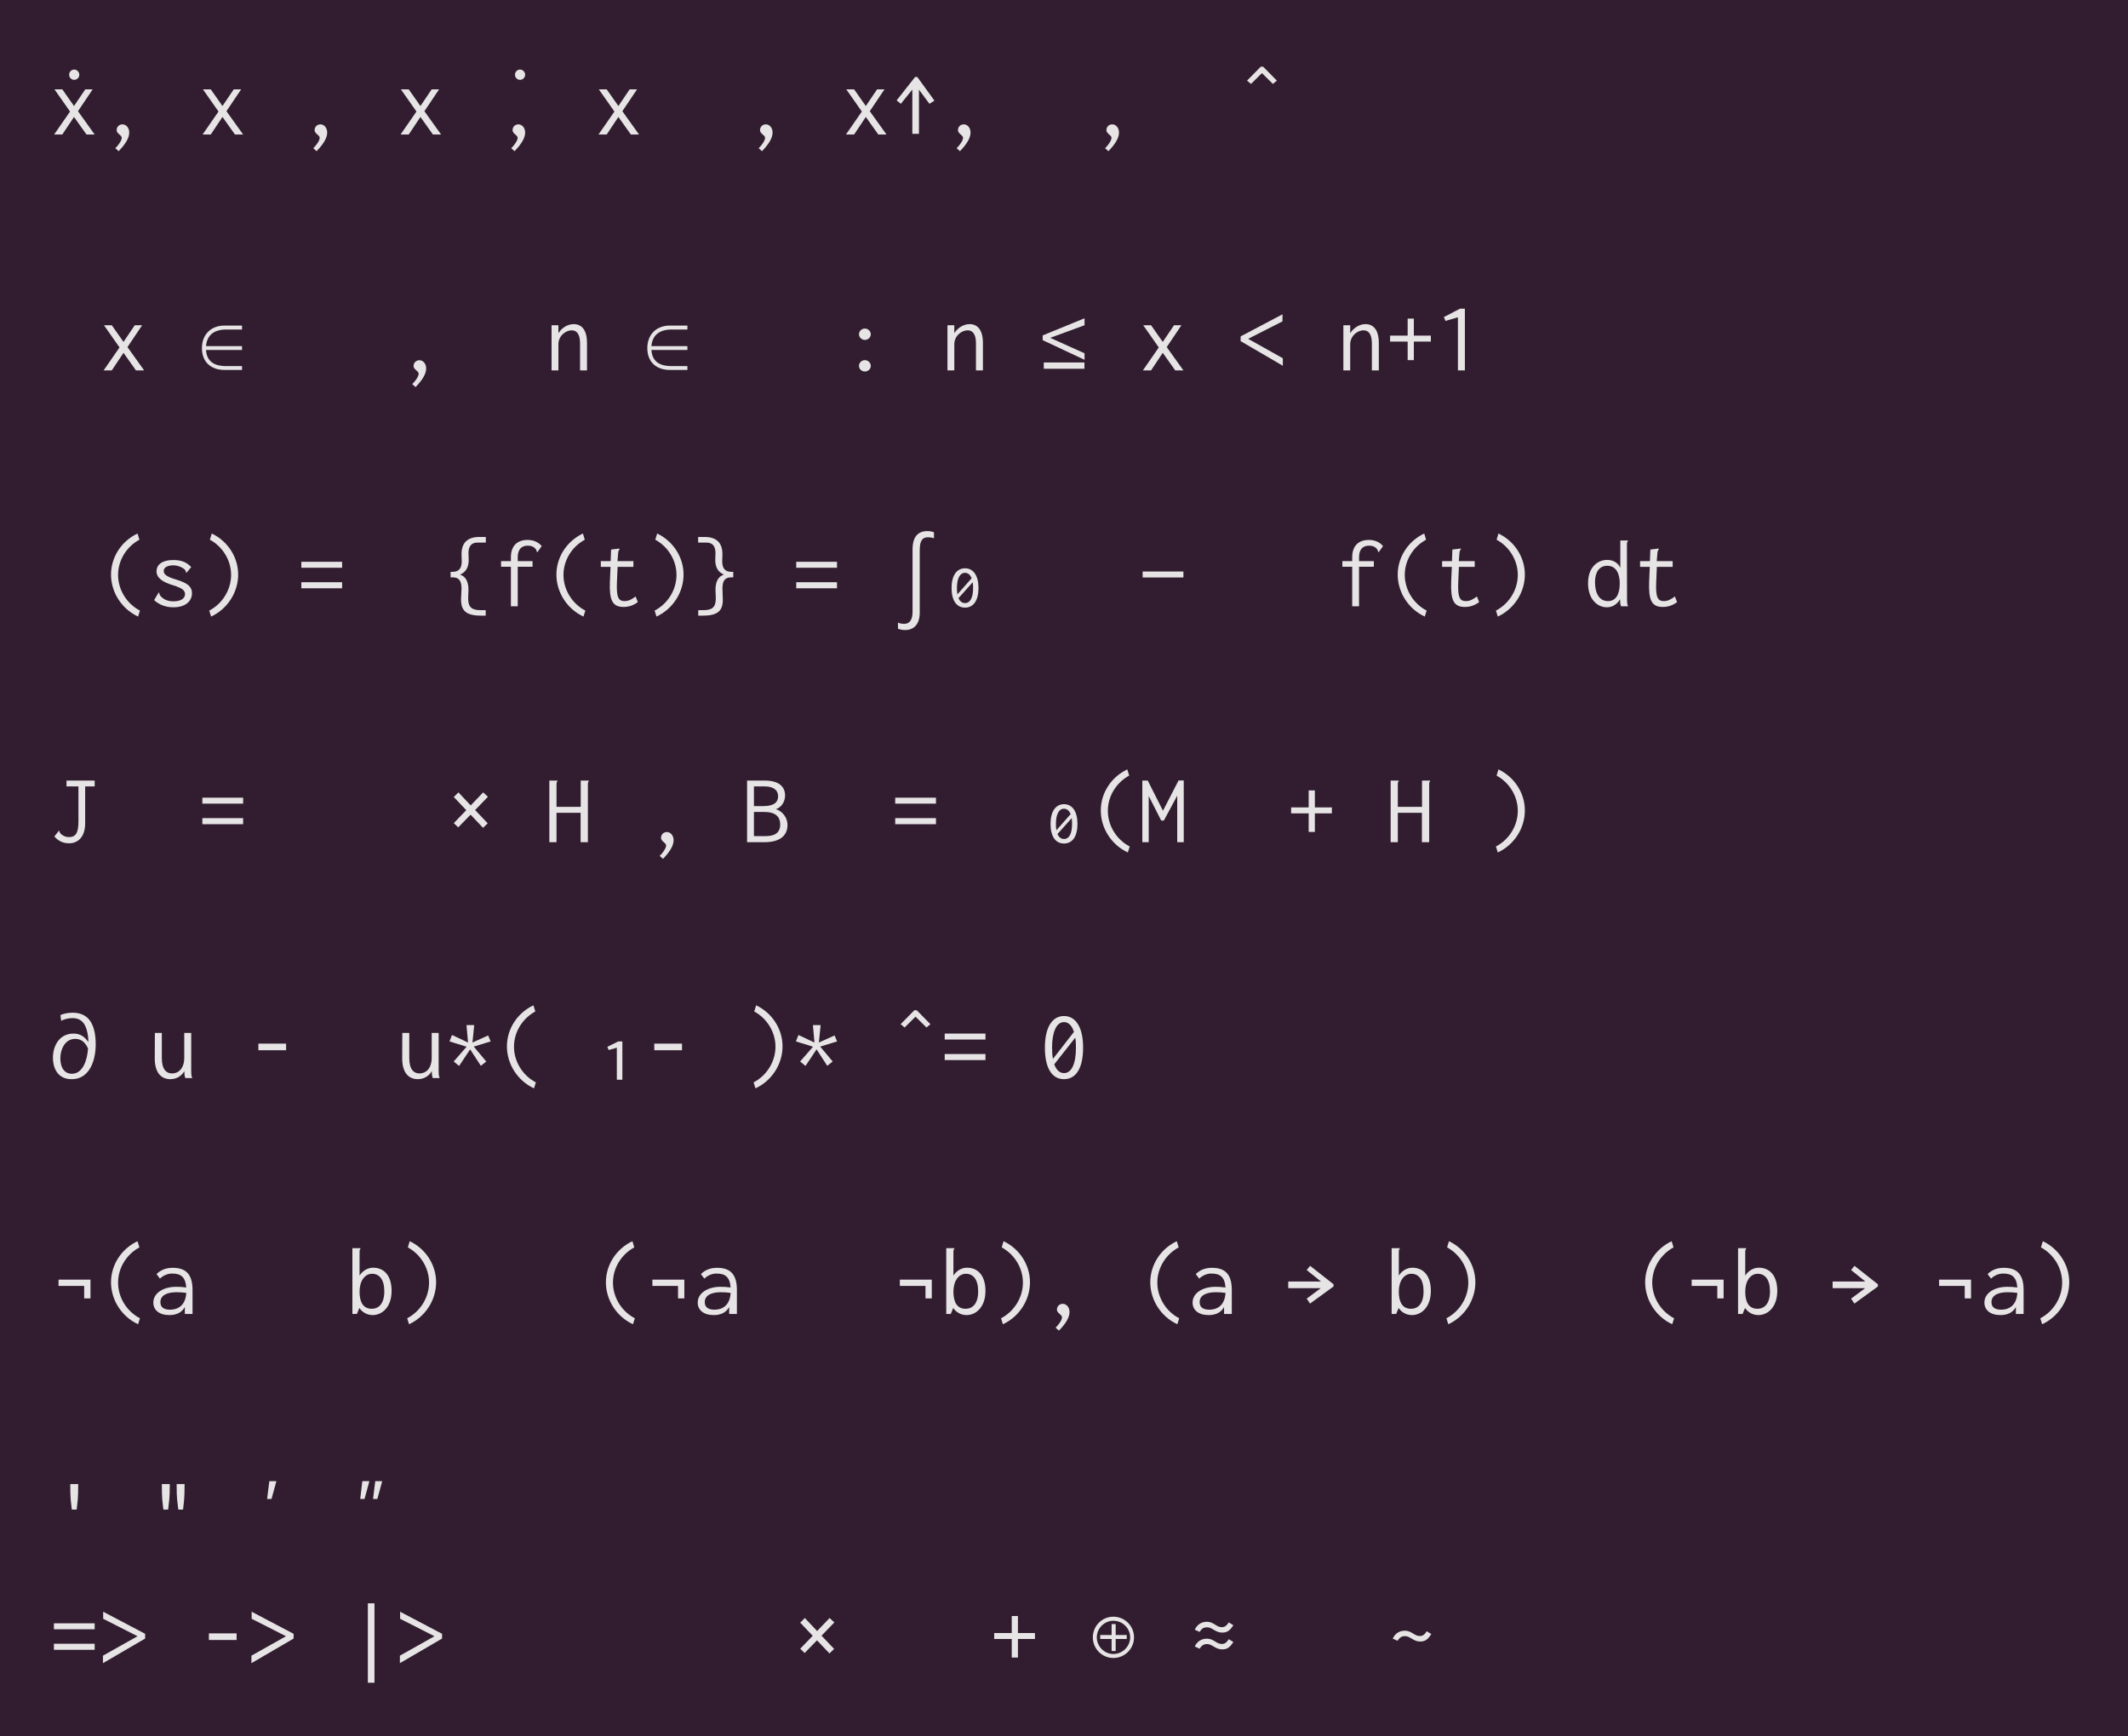 <?xml version="1.0" encoding="UTF-8"?>
<svg xmlns="http://www.w3.org/2000/svg" xmlns:xlink="http://www.w3.org/1999/xlink" width="301pt" height="245.625pt" viewBox="0 0 301 245.625" version="1.1">
<defs>
<g>
<symbol overflow="visible" id="glyph0-0">
<path style="stroke:none;" d=""/>
</symbol>
<symbol overflow="visible" id="glyph0-1">
<path style="stroke:none;" d="M 0.656 0 L 1.812 0 L 3.469 -2.484 L 5.234 0 L 6.391 0 L 4.031 -3.297 L 6.109 -6.391 L 5.062 -6.391 L 3.469 -4.031 L 1.812 -6.391 L 0.703 -6.391 L 2.906 -3.25 Z M 0.656 0 "/>
</symbol>
<symbol overflow="visible" id="glyph0-2">
<path style="stroke:none;" d="M 3.562 -7.734 C 3.953 -7.734 4.281 -8.062 4.281 -8.453 C 4.281 -8.844 3.953 -9.188 3.562 -9.188 C 3.156 -9.188 2.844 -8.859 2.844 -8.453 C 2.844 -8.062 3.156 -7.734 3.562 -7.734 Z M 3.562 -7.734 "/>
</symbol>
<symbol overflow="visible" id="glyph0-3">
<path style="stroke:none;" d="M 2.781 2.359 C 3.781 1.328 4.281 0.469 4.281 -0.281 C 4.281 -0.969 3.828 -1.438 3.328 -1.438 C 2.844 -1.438 2.5 -1.078 2.5 -0.609 C 2.5 -0.109 3.219 0.078 3.219 0.469 C 3.219 0.812 2.828 1.438 2.312 1.938 Z M 2.781 2.359 "/>
</symbol>
<symbol overflow="visible" id="glyph0-4">
<path style="stroke:none;" d=""/>
</symbol>
<symbol overflow="visible" id="glyph0-5">
<path style="stroke:none;" d=""/>
</symbol>
<symbol overflow="visible" id="glyph0-6">
<path style="stroke:none;" d="M 3.047 -0.094 L 3.984 -0.094 L 3.984 -6.344 L 5.469 -4.344 L 6.172 -4.797 L 3.75 -8.141 L 3.438 -8.141 L 0.828 -4.828 L 1.422 -4.344 L 3.047 -6.359 Z M 3.047 -0.094 "/>
</symbol>
<symbol overflow="visible" id="glyph0-7">
<path style="stroke:none;" d="M 1.953 -7.156 L 3.5 -8.688 L 5.047 -7.156 L 5.609 -7.625 L 3.672 -9.594 L 3.328 -9.594 L 1.391 -7.625 Z M 1.953 -7.156 "/>
</symbol>
<symbol overflow="visible" id="glyph0-8">
<path style="stroke:none;" d="M 3.781 -0.062 L 6.234 -0.062 L 6.234 -0.609 L 3.969 -0.609 C 2.172 -0.609 1.234 -1.375 1.141 -2.891 L 6.234 -2.891 L 6.234 -3.438 L 1.141 -3.438 C 1.266 -4.953 2.25 -5.781 3.969 -5.781 L 6.234 -5.781 L 6.234 -6.344 L 3.75 -6.344 C 1.828 -6.344 0.562 -5.062 0.562 -3.156 C 0.562 -1.234 1.781 -0.062 3.781 -0.062 Z M 3.781 -0.062 "/>
</symbol>
<symbol overflow="visible" id="glyph0-9">
<path style="stroke:none;" d="M 1.016 0 L 1.984 0 L 1.984 -3.688 C 1.984 -4.906 3.031 -5.672 3.875 -5.672 C 4.531 -5.672 5.047 -5.188 5.047 -3.844 L 5.047 0 L 6.031 0 L 6.031 -3.875 C 6.031 -5.812 5.203 -6.547 4.156 -6.547 C 3.297 -6.547 2.484 -6.047 1.984 -5.266 L 1.984 -6.391 L 1.016 -6.391 Z M 1.016 0 "/>
</symbol>
<symbol overflow="visible" id="glyph0-10">
<path style="stroke:none;" d="M 3.328 -4.312 C 3.781 -4.312 4.172 -4.672 4.172 -5.109 C 4.172 -5.562 3.766 -5.922 3.328 -5.922 C 2.891 -5.922 2.5 -5.562 2.5 -5.109 C 2.5 -4.672 2.891 -4.312 3.328 -4.312 Z M 3.328 0.156 C 3.797 0.156 4.172 -0.203 4.172 -0.641 C 4.172 -1.094 3.766 -1.453 3.328 -1.453 C 2.891 -1.453 2.5 -1.094 2.5 -0.641 C 2.5 -0.203 2.875 0.156 3.328 0.156 Z M 3.328 0.156 "/>
</symbol>
<symbol overflow="visible" id="glyph0-11">
<path style="stroke:none;" d="M 6.406 -1.5 L 6.406 -2.422 L 1.547 -4.609 L 6.406 -6.391 L 6.406 -7.375 L 0.484 -4.953 L 0.484 -4.281 Z M 0.641 -0.234 L 6.391 -0.234 L 6.391 -1.125 L 0.641 -1.125 Z M 0.641 -0.234 "/>
</symbol>
<symbol overflow="visible" id="glyph0-12">
<path style="stroke:none;" d="M 6.453 -0.656 L 6.453 -1.719 L 1.547 -4.469 L 6.406 -6.938 L 6.406 -7.938 L 0.484 -4.812 L 0.484 -4.141 Z M 6.453 -0.656 "/>
</symbol>
<symbol overflow="visible" id="glyph0-13">
<path style="stroke:none;" d="M 3.109 -1.453 L 3.984 -1.453 L 3.984 -4.078 L 6.391 -4.078 L 6.391 -4.922 L 3.984 -4.922 L 3.984 -7.328 L 3.109 -7.328 L 3.109 -4.922 L 0.625 -4.922 L 0.625 -4.078 L 3.109 -4.078 Z M 3.109 -1.453 "/>
</symbol>
<symbol overflow="visible" id="glyph0-14">
<path style="stroke:none;" d="M 3.219 0 L 4.203 0 L 4.203 -8.734 L 3.516 -8.734 L 1.234 -7.547 L 1.453 -7 L 3.219 -7.516 Z M 3.219 0 "/>
</symbol>
<symbol overflow="visible" id="glyph0-15">
<path style="stroke:none;" d="M 5.531 1.453 L 5.797 0.609 C 3.906 -0.375 2.703 -2.359 2.703 -4.438 C 2.703 -6.531 3.906 -8.438 5.719 -9.422 L 5.453 -10.297 C 3.172 -9.219 1.703 -6.953 1.703 -4.484 C 1.703 -1.984 3.203 0.375 5.531 1.453 Z M 5.531 1.453 "/>
</symbol>
<symbol overflow="visible" id="glyph0-16">
<path style="stroke:none;" d="M 3.516 0.141 C 5.312 0.141 6.156 -0.781 6.156 -1.859 C 6.156 -2.766 5.562 -3.281 3.969 -3.766 C 2.5 -4.188 2.156 -4.562 2.156 -5 C 2.156 -5.531 2.766 -5.797 3.531 -5.797 C 4.031 -5.797 4.609 -5.609 5.047 -5.281 C 5.25 -5.062 5.297 -4.953 5.312 -4.797 L 5.375 -4.734 L 5.469 -4.844 L 6.047 -5.547 C 5.422 -6.219 4.688 -6.547 3.5 -6.547 C 1.953 -6.547 1.141 -5.906 1.141 -4.938 C 1.141 -3.984 2.094 -3.375 3.562 -2.953 C 4.75 -2.562 5.172 -2.266 5.172 -1.719 C 5.172 -1.094 4.562 -0.703 3.547 -0.703 C 2.672 -0.703 2.172 -0.984 1.781 -1.375 C 1.562 -1.594 1.547 -1.734 1.531 -1.891 L 1.438 -1.953 L 1.359 -1.812 L 0.797 -0.875 C 1.531 -0.203 2.453 0.141 3.516 0.141 Z M 3.516 0.141 "/>
</symbol>
<symbol overflow="visible" id="glyph0-17">
<path style="stroke:none;" d="M 1.859 1.453 C 4.188 0.375 5.688 -1.984 5.688 -4.484 C 5.688 -6.953 4.219 -9.219 1.953 -10.297 L 1.688 -9.422 C 3.484 -8.438 4.688 -6.531 4.688 -4.438 C 4.688 -2.359 3.484 -0.375 1.594 0.609 Z M 1.859 1.453 "/>
</symbol>
<symbol overflow="visible" id="glyph0-18">
<path style="stroke:none;" d="M 0.625 -5.453 L 6.391 -5.453 L 6.391 -6.297 L 0.625 -6.297 Z M 0.625 -2.547 L 6.391 -2.547 L 6.391 -3.406 L 0.625 -3.406 Z M 0.625 -2.547 "/>
</symbol>
<symbol overflow="visible" id="glyph0-19">
<path style="stroke:none;" d="M 5.188 1.328 L 5.703 1.328 L 5.703 0.547 L 4.984 0.547 C 3.734 0.547 3.219 0.141 3.219 -1.141 L 3.266 -2.312 C 3.266 -3.5 2.875 -4.219 2.078 -4.484 C 2.891 -4.828 3.297 -5.516 3.297 -6.547 L 3.266 -7.531 C 3.266 -8.531 3.703 -9.016 4.562 -9.016 L 5.719 -9.016 L 5.719 -9.812 L 4.828 -9.812 C 3.141 -9.812 2.281 -9 2.281 -7.375 L 2.312 -6.375 C 2.312 -5.312 1.859 -4.875 1.016 -4.875 L 0.734 -4.875 L 0.734 -4.094 L 1.016 -4.094 C 1.812 -4.094 2.281 -3.75 2.281 -2.516 L 2.219 -1.125 C 2.141 0.844 3.172 1.328 5.188 1.328 Z M 5.188 1.328 "/>
</symbol>
<symbol overflow="visible" id="glyph0-20">
<path style="stroke:none;" d="M 2.266 -5.594 L 2.266 0 L 3.234 0 L 3.234 -5.594 L 5.328 -5.594 L 5.328 -6.391 L 3.234 -6.391 L 3.234 -6.938 C 3.234 -8.141 3.844 -8.578 4.641 -8.578 C 5.109 -8.578 5.375 -8.484 5.672 -8.219 C 5.875 -8 5.891 -7.875 5.922 -7.719 L 6 -7.656 L 6.094 -7.766 L 6.625 -8.516 C 6.156 -9.094 5.422 -9.391 4.625 -9.391 C 3.25 -9.391 2.266 -8.641 2.266 -6.938 L 2.266 -6.391 L 0.875 -6.391 L 0.875 -5.594 Z M 2.266 -5.594 "/>
</symbol>
<symbol overflow="visible" id="glyph0-21">
<path style="stroke:none;" d="M 4.188 0.094 C 4.906 0.094 5.578 -0.109 6.219 -0.594 L 5.906 -1.391 C 5.391 -1.016 4.953 -0.734 4.344 -0.734 C 3.484 -0.734 3.172 -1.266 3.266 -3.406 L 3.359 -5.578 L 5.594 -5.578 L 5.594 -6.391 L 3.344 -6.391 L 3.438 -7.547 C 3.469 -7.859 3.547 -7.953 3.641 -8.078 L 3.625 -8.172 L 3.484 -8.156 L 2.438 -8.031 L 2.375 -6.391 L 0.984 -6.391 L 0.984 -5.578 L 2.359 -5.578 L 2.266 -3.469 C 2.188 -1.016 2.531 0.094 4.188 0.094 Z M 4.188 0.094 "/>
</symbol>
<symbol overflow="visible" id="glyph0-22">
<path style="stroke:none;" d="M 1.281 1.328 C 3.297 1.328 4.328 0.844 4.234 -1.125 L 4.188 -2.516 C 4.188 -3.75 4.641 -4.094 5.453 -4.094 L 5.719 -4.094 L 5.719 -4.875 L 5.453 -4.875 C 4.609 -4.875 4.156 -5.312 4.156 -6.375 L 4.188 -7.375 C 4.188 -9 3.328 -9.812 1.641 -9.812 L 0.75 -9.812 L 0.75 -9.016 L 1.906 -9.016 C 2.766 -9.016 3.203 -8.531 3.203 -7.531 L 3.172 -6.547 C 3.172 -5.516 3.578 -4.828 4.391 -4.484 C 3.594 -4.219 3.203 -3.5 3.203 -2.312 L 3.25 -1.141 C 3.25 0.141 2.734 0.547 1.484 0.547 L 0.766 0.547 L 0.766 1.328 Z M 1.281 1.328 "/>
</symbol>
<symbol overflow="visible" id="glyph0-23">
<path style="stroke:none;" d="M 2.016 3.359 C 3.25 3.359 4.094 2.578 4.094 0.875 L 4.094 -7.922 C 4.094 -9.375 4.516 -9.766 5.281 -9.766 C 5.531 -9.766 5.859 -9.719 6.109 -9.625 L 6.109 -10.469 C 5.859 -10.562 5.578 -10.641 5.188 -10.641 C 3.828 -10.641 3.078 -9.828 3.078 -8.031 L 3.078 0.766 C 3.078 2 2.609 2.484 1.891 2.484 C 1.547 2.484 1.281 2.422 1.016 2.312 L 1.016 3.172 C 1.344 3.297 1.641 3.359 2.016 3.359 Z M 2.016 3.359 "/>
</symbol>
<symbol overflow="visible" id="glyph0-24">
<path style="stroke:none;" d="M 3.5 0.188 C 4.703 0.188 5.406 -0.828 5.406 -2.594 C 5.406 -4.312 4.703 -5.375 3.5 -5.375 C 2.297 -5.375 1.594 -4.312 1.594 -2.594 C 1.594 -0.828 2.297 0.188 3.5 0.188 Z M 2.359 -2.594 C 2.359 -3.906 2.766 -4.734 3.5 -4.734 C 3.922 -4.734 4.234 -4.453 4.438 -3.969 L 2.422 -1.688 C 2.375 -1.953 2.359 -2.25 2.359 -2.594 Z M 3.5 -0.453 C 3.094 -0.453 2.766 -0.703 2.578 -1.156 L 4.594 -3.406 C 4.625 -3.156 4.641 -2.891 4.641 -2.594 C 4.641 -1.219 4.234 -0.453 3.5 -0.453 Z M 3.5 -0.453 "/>
</symbol>
<symbol overflow="visible" id="glyph0-25">
<path style="stroke:none;" d="M 0.625 -4.078 L 6.391 -4.078 L 6.391 -4.922 L 0.625 -4.922 Z M 0.625 -4.078 "/>
</symbol>
<symbol overflow="visible" id="glyph0-26">
<path style="stroke:none;" d="M 3.281 0.141 C 4.109 0.141 4.75 -0.312 5.156 -1 C 5.156 -0.656 5.156 -0.344 5.297 0 L 6.281 0 C 6.141 -0.344 6.141 -0.656 6.141 -1 L 6.125 -8.688 C 6.125 -9 6.141 -9.094 6.266 -9.219 L 6.266 -9.312 L 5.188 -9.312 L 5.188 -5.453 C 4.875 -6.125 4.219 -6.562 3.328 -6.562 C 2.031 -6.562 0.625 -5.594 0.625 -3.266 C 0.625 -0.969 1.969 0.141 3.281 0.141 Z M 3.438 -0.734 C 2.234 -0.734 1.609 -1.812 1.609 -3.422 C 1.609 -4.828 2.219 -5.734 3.344 -5.734 C 4.578 -5.734 5.109 -4.656 5.109 -3.234 C 5.109 -1.844 4.656 -0.734 3.438 -0.734 Z M 3.438 -0.734 "/>
</symbol>
<symbol overflow="visible" id="glyph0-27">
<path style="stroke:none;" d="M 2.75 0.156 C 3.969 0.172 5.125 -0.688 5.047 -2.922 L 5.047 -7.891 L 6.391 -7.891 L 6.391 -8.719 L 2.406 -8.719 L 2.406 -7.891 L 4.094 -7.891 L 4.094 -2.906 C 4.094 -1.281 3.688 -0.719 2.75 -0.719 C 2.344 -0.719 2.031 -0.844 1.703 -1.094 C 1.469 -1.297 1.422 -1.406 1.406 -1.562 L 1.344 -1.625 L 1.25 -1.516 L 0.688 -0.812 C 1.234 -0.172 1.922 0.156 2.75 0.156 Z M 2.75 0.156 "/>
</symbol>
<symbol overflow="visible" id="glyph0-28">
<path style="stroke:none;" d="M 5.328 -2.031 L 5.984 -2.672 L 4.203 -4.547 L 6.016 -6.422 L 5.344 -7.047 L 3.578 -5.203 L 1.844 -7.047 L 1.188 -6.391 L 2.953 -4.531 L 1.188 -2.703 L 1.812 -2.094 L 3.562 -3.891 Z M 5.328 -2.031 "/>
</symbol>
<symbol overflow="visible" id="glyph0-29">
<path style="stroke:none;" d="M 0.703 -8.719 L 0.703 0 L 1.719 0 L 1.719 -4.156 L 5.125 -4.156 L 5.125 0 L 6.156 0 L 6.156 -8.109 C 6.156 -8.406 6.172 -8.516 6.281 -8.625 L 6.281 -8.719 L 5.141 -8.719 L 5.141 -5 L 1.719 -5 L 1.719 -8.109 C 1.719 -8.406 1.734 -8.516 1.844 -8.625 L 1.844 -8.719 Z M 0.703 -8.719 "/>
</symbol>
<symbol overflow="visible" id="glyph0-30">
<path style="stroke:none;" d="M 0.672 0 L 3.141 0 C 5.391 0 6.391 -0.984 6.391 -2.453 C 6.391 -3.422 5.734 -4.344 4.766 -4.672 C 5.594 -4.969 6.047 -5.781 6.047 -6.609 C 6.047 -7.859 5.172 -8.719 3.156 -8.719 L 0.672 -8.719 Z M 1.641 -5.109 L 1.641 -7.891 L 3.156 -7.891 C 4.531 -7.891 5.062 -7.266 5.062 -6.5 C 5.062 -5.703 4.547 -5.109 3.016 -5.109 Z M 1.641 -0.859 L 1.641 -4.281 L 3.062 -4.281 C 4.766 -4.281 5.359 -3.547 5.359 -2.5 C 5.359 -1.281 4.516 -0.859 3.297 -0.859 Z M 1.641 -0.859 "/>
</symbol>
<symbol overflow="visible" id="glyph0-31">
<path style="stroke:none;" d="M 0.578 0 L 1.484 0 L 1.484 -6.531 L 3.25 -3.062 L 3.625 -3.062 L 5.516 -6.578 L 5.516 0 L 6.438 0 L 6.438 -8.734 L 5.703 -8.734 L 3.5 -4.453 L 1.344 -8.719 L 0.578 -8.719 Z M 0.578 0 "/>
</symbol>
<symbol overflow="visible" id="glyph0-32">
<path style="stroke:none;" d="M 3.141 0.156 C 6.031 0.156 6.766 -3.281 6.484 -5.828 C 6.25 -7.953 5.312 -9.25 3.266 -9.25 C 2.719 -9.25 2.109 -9.156 1.547 -8.922 L 1.656 -8.094 C 2.094 -8.359 2.75 -8.484 3.266 -8.484 C 4.719 -8.484 5.266 -7.391 5.453 -5.875 C 5.469 -5.641 5.516 -5.344 5.484 -5.094 C 5 -5.859 4.328 -6.297 3.406 -6.297 C 1.188 -6.297 0.312 -4.203 0.516 -2.359 C 0.688 -0.891 1.516 0.156 3.141 0.156 Z M 3.156 -0.609 C 2.297 -0.609 1.688 -1.203 1.562 -2.344 C 1.406 -3.719 2.016 -5.547 3.641 -5.547 C 4.406 -5.547 5.016 -5.156 5.453 -4.188 C 5.344 -2.594 4.75 -0.609 3.156 -0.609 Z M 3.156 -0.609 "/>
</symbol>
<symbol overflow="visible" id="glyph0-33">
<path style="stroke:none;" d="M 3.094 0.156 C 3.938 0.156 4.672 -0.266 5.078 -0.984 C 5.078 -0.656 5.078 -0.328 5.219 0 L 6.188 0 C 6.047 -0.344 6.047 -0.656 6.047 -1 L 6.047 -6.391 L 5.062 -6.391 L 5.062 -2.875 C 5.062 -1.344 4.234 -0.656 3.344 -0.656 C 2.547 -0.656 1.891 -1.203 1.891 -2.828 L 1.891 -6.391 L 0.906 -6.391 L 0.891 -2.828 C 0.875 -0.75 1.812 0.156 3.094 0.156 Z M 3.094 0.156 "/>
</symbol>
<symbol overflow="visible" id="glyph0-34">
<path style="stroke:none;" d="M 1.547 -3.938 L 5.469 -3.938 L 5.469 -4.875 L 1.547 -4.875 Z M 1.547 -3.938 "/>
</symbol>
<symbol overflow="visible" id="glyph0-35">
<path style="stroke:none;" d="M 1.938 -1.719 L 3.5 -4.062 L 5.016 -1.734 L 5.781 -2.344 L 4.016 -4.453 L 6.406 -5.188 L 6.047 -6.031 L 3.828 -5.031 L 4.078 -7.5 L 2.984 -7.5 L 3.203 -5.031 L 0.938 -6.094 L 0.578 -5.188 L 3 -4.438 L 1.172 -2.344 Z M 1.938 -1.719 "/>
</symbol>
<symbol overflow="visible" id="glyph0-36">
<path style="stroke:none;" d="M 3.25 0.234 L 4.031 0.234 L 4.031 -5.188 L 3.453 -5.188 L 1.906 -4.422 L 2.094 -3.969 L 3.25 -4.297 Z M 3.25 0.234 "/>
</symbol>
<symbol overflow="visible" id="glyph0-37">
<path style="stroke:none;" d="M 3.5 0.156 C 5.234 0.156 6.203 -1.453 6.203 -4.312 C 6.203 -7.062 5.234 -8.781 3.5 -8.781 C 1.766 -8.781 0.797 -7.062 0.797 -4.312 C 0.797 -1.453 1.766 0.156 3.5 0.156 Z M 1.812 -4.312 C 1.812 -6.516 2.438 -7.922 3.5 -7.922 C 4.141 -7.922 4.625 -7.422 4.906 -6.531 L 1.938 -2.719 C 1.844 -3.172 1.812 -3.703 1.812 -4.312 Z M 3.5 -0.703 C 2.891 -0.703 2.406 -1.141 2.125 -1.953 L 5.094 -5.719 C 5.172 -5.297 5.188 -4.828 5.188 -4.312 C 5.188 -1.984 4.562 -0.703 3.5 -0.703 Z M 3.5 -0.703 "/>
</symbol>
<symbol overflow="visible" id="glyph0-38">
<path style="stroke:none;" d="M 4.906 -2.203 L 5.797 -2.203 L 5.797 -4.859 L 1.281 -4.859 L 1.281 -3.969 L 4.906 -3.969 Z M 4.906 -2.203 "/>
</symbol>
<symbol overflow="visible" id="glyph0-39">
<path style="stroke:none;" d="M 2.953 0.156 C 3.703 0.156 4.641 -0.047 5.141 -0.984 L 5.141 0 L 6.234 0 L 6.234 -3.406 C 6.234 -5.812 5.109 -6.531 3.422 -6.531 C 2.531 -6.531 1.734 -6.25 1.141 -5.641 L 1.625 -5 C 2.109 -5.469 2.734 -5.719 3.344 -5.719 C 4.578 -5.719 5.234 -5.234 5.344 -3.75 C 4.812 -3.828 4.344 -3.844 3.906 -3.844 C 2.141 -3.844 0.688 -2.984 0.688 -1.609 C 0.688 -0.578 1.5 0.156 2.953 0.156 Z M 1.688 -1.672 C 1.688 -2.656 2.641 -3.078 3.984 -3.078 C 4.406 -3.078 4.906 -3.047 5.344 -2.984 C 5.266 -1.453 4.422 -0.609 3.047 -0.609 C 2.281 -0.609 1.688 -0.875 1.688 -1.672 Z M 1.688 -1.672 "/>
</symbol>
<symbol overflow="visible" id="glyph0-40">
<path style="stroke:none;" d="M 3.719 0.156 C 5.047 0.156 6.391 -0.969 6.391 -3.266 C 6.391 -5.453 5.312 -6.547 3.766 -6.547 C 3.031 -6.547 2.266 -6.109 1.859 -5.422 L 1.859 -8.688 C 1.859 -9 1.875 -9.094 1.984 -9.219 L 1.984 -9.312 L 0.844 -9.312 L 0.844 0 L 1.484 0 L 1.828 -0.844 C 2.266 -0.219 2.938 0.156 3.719 0.156 Z M 3.594 -0.734 C 2.344 -0.734 1.859 -1.703 1.859 -3.172 C 1.859 -4.656 2.594 -5.688 3.625 -5.688 C 4.641 -5.688 5.359 -4.906 5.359 -3.203 C 5.359 -1.375 4.5 -0.734 3.594 -0.734 Z M 3.594 -0.734 "/>
</symbol>
<symbol overflow="visible" id="glyph0-41">
<path style="stroke:none;" d="M 0.219 -4.594 L 0.219 -3.656 L 4.828 -3.656 L 2.828 -2.172 L 3.297 -1.469 L 6.625 -3.891 L 6.625 -4.203 L 3.312 -6.812 L 2.828 -6.219 L 4.844 -4.594 Z M 0.219 -4.594 "/>
</symbol>
<symbol overflow="visible" id="glyph0-42">
<path style="stroke:none;" d="M 2.938 -9.312 C 2.938 -7.062 3.031 -6.906 3.156 -5.703 L 3.844 -5.703 C 3.969 -6.906 4.062 -7.078 4.062 -9.312 Z M 2.938 -9.312 "/>
</symbol>
<symbol overflow="visible" id="glyph0-43">
<path style="stroke:none;" d="M 1.891 -9.312 C 1.891 -7.062 1.984 -6.906 2.109 -5.703 L 2.781 -5.703 C 2.906 -6.906 3.016 -7.078 3.016 -9.312 Z M 3.984 -9.312 C 3.984 -7.062 4.094 -6.906 4.219 -5.703 L 4.891 -5.703 C 5.016 -6.906 5.109 -7.078 5.109 -9.312 Z M 3.984 -9.312 "/>
</symbol>
<symbol overflow="visible" id="glyph0-44">
<path style="stroke:none;" d="M 3.406 -7.203 L 4.094 -9.719 L 3.094 -9.719 L 2.781 -7.203 Z M 3.406 -7.203 "/>
</symbol>
<symbol overflow="visible" id="glyph0-45">
<path style="stroke:none;" d="M 4.375 -7.203 L 5.062 -9.719 L 4.078 -9.719 L 3.766 -7.203 Z M 2.562 -7.203 L 3.25 -9.719 L 2.25 -9.719 L 1.953 -7.203 Z M 2.562 -7.203 "/>
</symbol>
<symbol overflow="visible" id="glyph0-46">
<path style="stroke:none;" d="M 0.562 -0.656 L 6.531 -4.141 L 6.531 -4.812 L 0.594 -7.938 L 0.594 -6.938 L 5.453 -4.469 L 0.562 -1.719 Z M 0.562 -0.656 "/>
</symbol>
<symbol overflow="visible" id="glyph0-47">
<path style="stroke:none;" d="M 3.031 2.109 L 3.969 2.109 L 3.969 -9.125 L 3.031 -9.125 Z M 3.031 2.109 "/>
</symbol>
<symbol overflow="visible" id="glyph0-48">
<path style="stroke:none;" d="M 3.484 -1.391 C 5.094 -1.391 6.406 -2.703 6.406 -4.312 C 6.406 -5.922 5.094 -7.234 3.484 -7.234 C 1.875 -7.234 0.578 -5.922 0.578 -4.312 C 0.578 -2.703 1.875 -1.391 3.484 -1.391 Z M 3.484 -1.953 C 2.203 -1.953 1.141 -3.031 1.141 -4.312 C 1.141 -5.594 2.203 -6.656 3.484 -6.656 C 4.781 -6.656 5.859 -5.594 5.859 -4.312 C 5.859 -3.031 4.781 -1.953 3.484 -1.953 Z M 3.234 -2.375 L 3.812 -2.375 L 3.812 -4.078 L 5.375 -4.078 L 5.375 -4.641 L 3.812 -4.641 L 3.812 -6.188 L 3.234 -6.188 L 3.234 -4.641 L 1.625 -4.641 L 1.625 -4.078 L 3.234 -4.078 Z M 3.234 -2.375 "/>
</symbol>
<symbol overflow="visible" id="glyph0-49">
<path style="stroke:none;" d="M 4.875 -4.984 C 5.562 -4.984 5.969 -5.25 6.453 -6.031 L 5.812 -6.422 C 5.453 -5.906 5.219 -5.75 4.812 -5.75 C 4.047 -5.75 3.672 -6.516 2.719 -6.516 C 1.844 -6.516 1.281 -6.016 1 -5.391 L 1.688 -5.078 C 1.984 -5.594 2.312 -5.734 2.75 -5.734 C 3.469 -5.734 3.906 -4.984 4.875 -4.984 Z M 4.875 -2.609 C 5.562 -2.609 5.969 -2.875 6.453 -3.656 L 5.812 -4.047 C 5.453 -3.531 5.219 -3.375 4.812 -3.375 C 4.047 -3.375 3.672 -4.125 2.719 -4.125 C 1.844 -4.125 1.281 -3.641 1 -3.016 L 1.688 -2.703 C 1.984 -3.203 2.312 -3.359 2.75 -3.359 C 3.469 -3.359 3.906 -2.609 4.875 -2.609 Z M 4.875 -2.609 "/>
</symbol>
<symbol overflow="visible" id="glyph0-50">
<path style="stroke:none;" d="M 4.875 -3.719 C 5.562 -3.719 5.969 -3.984 6.453 -4.781 L 5.812 -5.172 C 5.453 -4.641 5.219 -4.5 4.812 -4.5 C 4.047 -4.5 3.672 -5.25 2.719 -5.25 C 1.844 -5.25 1.281 -4.766 1 -4.125 L 1.688 -3.828 C 1.984 -4.328 2.312 -4.484 2.75 -4.484 C 3.469 -4.484 3.906 -3.719 4.875 -3.719 Z M 4.875 -3.719 "/>
</symbol>
</g>
</defs>
<g id="surface1">
<rect x="0" y="0" width="301" height="245.625" style="fill:rgb(19.216%,11.373%,18.431%);fill-opacity:1;stroke:none;"/>
<g style="fill:rgb(90.196%,89.412%,89.804%);fill-opacity:1;">
  <use xlink:href="#glyph0-1" x="7" y="19.031"/>
  <use xlink:href="#glyph0-2" x="6.938" y="19.031"/>
  <use xlink:href="#glyph0-3" x="14" y="19.031"/>
  <use xlink:href="#glyph0-4" x="21" y="19.031"/>
  <use xlink:href="#glyph0-1" x="28" y="19.031"/>
  <use xlink:href="#glyph0-5" x="35" y="19.031"/>
  <use xlink:href="#glyph0-3" x="42" y="19.031"/>
  <use xlink:href="#glyph0-4" x="49" y="19.031"/>
  <use xlink:href="#glyph0-1" x="56" y="19.031"/>
  <use xlink:href="#glyph0-5" x="63" y="19.031"/>
  <use xlink:href="#glyph0-2" x="70" y="19.031"/>
  <use xlink:href="#glyph0-3" x="70" y="19.031"/>
  <use xlink:href="#glyph0-4" x="77" y="19.031"/>
  <use xlink:href="#glyph0-1" x="84" y="19.031"/>
  <use xlink:href="#glyph0-5" x="91" y="19.031"/>
  <use xlink:href="#glyph0-5" x="98" y="19.031"/>
  <use xlink:href="#glyph0-3" x="105" y="19.031"/>
  <use xlink:href="#glyph0-4" x="112" y="19.031"/>
  <use xlink:href="#glyph0-1" x="119" y="19.031"/>
  <use xlink:href="#glyph0-6" x="126" y="19.031"/>
  <use xlink:href="#glyph0-3" x="133" y="19.031"/>
  <use xlink:href="#glyph0-4" x="140" y="19.031"/>
  <use xlink:href="#glyph0-5" x="147" y="19.031"/>
  <use xlink:href="#glyph0-3" x="154" y="19.031"/>
  <use xlink:href="#glyph0-4" x="161" y="19.031"/>
  <use xlink:href="#glyph0-5" x="168" y="19.031"/>
  <use xlink:href="#glyph0-7" x="175" y="19.031"/>
</g>
<g style="fill:rgb(90.196%,89.412%,89.804%);fill-opacity:1;">
  <use xlink:href="#glyph0-5" x="7" y="52.406"/>
  <use xlink:href="#glyph0-1" x="14" y="52.406"/>
  <use xlink:href="#glyph0-4" x="21" y="52.406"/>
  <use xlink:href="#glyph0-8" x="28" y="52.406"/>
  <use xlink:href="#glyph0-4" x="35" y="52.406"/>
  <use xlink:href="#glyph0-5" x="42" y="52.406"/>
  <use xlink:href="#glyph0-5" x="49" y="52.406"/>
  <use xlink:href="#glyph0-3" x="56" y="52.406"/>
  <use xlink:href="#glyph0-4" x="63" y="52.406"/>
  <use xlink:href="#glyph0-5" x="70" y="52.406"/>
  <use xlink:href="#glyph0-9" x="77" y="52.406"/>
  <use xlink:href="#glyph0-4" x="84" y="52.406"/>
  <use xlink:href="#glyph0-8" x="91" y="52.406"/>
  <use xlink:href="#glyph0-4" x="98" y="52.406"/>
  <use xlink:href="#glyph0-5" x="105" y="52.406"/>
  <use xlink:href="#glyph0-4" x="112" y="52.406"/>
  <use xlink:href="#glyph0-10" x="119" y="52.406"/>
  <use xlink:href="#glyph0-4" x="126" y="52.406"/>
  <use xlink:href="#glyph0-9" x="133" y="52.406"/>
  <use xlink:href="#glyph0-4" x="140" y="52.406"/>
  <use xlink:href="#glyph0-11" x="147" y="52.406"/>
  <use xlink:href="#glyph0-4" x="154" y="52.406"/>
  <use xlink:href="#glyph0-1" x="161" y="52.406"/>
  <use xlink:href="#glyph0-4" x="168" y="52.406"/>
  <use xlink:href="#glyph0-12" x="175" y="52.406"/>
  <use xlink:href="#glyph0-4" x="182" y="52.406"/>
  <use xlink:href="#glyph0-9" x="189" y="52.406"/>
  <use xlink:href="#glyph0-13" x="196" y="52.406"/>
  <use xlink:href="#glyph0-14" x="203" y="52.406"/>
</g>
<g style="fill:rgb(90.196%,89.412%,89.804%);fill-opacity:1;">
  <use xlink:href="#glyph0-5" x="7" y="85.781"/>
  <use xlink:href="#glyph0-15" x="14" y="85.781"/>
  <use xlink:href="#glyph0-16" x="21" y="85.781"/>
  <use xlink:href="#glyph0-17" x="28" y="85.781"/>
  <use xlink:href="#glyph0-4" x="35" y="85.781"/>
  <use xlink:href="#glyph0-18" x="42" y="85.781"/>
  <use xlink:href="#glyph0-4" x="49" y="85.781"/>
  <use xlink:href="#glyph0-5" x="56" y="85.781"/>
  <use xlink:href="#glyph0-19" x="63" y="85.781"/>
  <use xlink:href="#glyph0-20" x="70" y="85.781"/>
  <use xlink:href="#glyph0-15" x="77" y="85.781"/>
  <use xlink:href="#glyph0-21" x="84" y="85.781"/>
  <use xlink:href="#glyph0-17" x="91" y="85.781"/>
  <use xlink:href="#glyph0-22" x="98" y="85.781"/>
  <use xlink:href="#glyph0-4" x="105" y="85.781"/>
  <use xlink:href="#glyph0-18" x="112" y="85.781"/>
  <use xlink:href="#glyph0-4" x="119" y="85.781"/>
  <use xlink:href="#glyph0-23" x="126" y="85.781"/>
  <use xlink:href="#glyph0-24" x="133" y="85.781"/>
  <use xlink:href="#glyph0-5" x="140" y="85.781"/>
  <use xlink:href="#glyph0-4" x="147" y="85.781"/>
  <use xlink:href="#glyph0-5" x="154" y="85.781"/>
  <use xlink:href="#glyph0-25" x="161" y="85.781"/>
  <use xlink:href="#glyph0-5" x="168" y="85.781"/>
  <use xlink:href="#glyph0-5" x="175" y="85.781"/>
  <use xlink:href="#glyph0-4" x="182" y="85.781"/>
  <use xlink:href="#glyph0-20" x="189" y="85.781"/>
  <use xlink:href="#glyph0-15" x="196" y="85.781"/>
  <use xlink:href="#glyph0-21" x="203" y="85.781"/>
  <use xlink:href="#glyph0-17" x="210" y="85.781"/>
  <use xlink:href="#glyph0-4" x="217" y="85.781"/>
  <use xlink:href="#glyph0-26" x="224" y="85.781"/>
  <use xlink:href="#glyph0-21" x="231" y="85.781"/>
</g>
<g style="fill:rgb(90.196%,89.412%,89.804%);fill-opacity:1;">
  <use xlink:href="#glyph0-27" x="7" y="119.156"/>
  <use xlink:href="#glyph0-5" x="14" y="119.156"/>
  <use xlink:href="#glyph0-4" x="21" y="119.156"/>
  <use xlink:href="#glyph0-18" x="28" y="119.156"/>
  <use xlink:href="#glyph0-4" x="35" y="119.156"/>
  <use xlink:href="#glyph0-5" x="42" y="119.156"/>
  <use xlink:href="#glyph0-5" x="49" y="119.156"/>
  <use xlink:href="#glyph0-4" x="56" y="119.156"/>
  <use xlink:href="#glyph0-28" x="63" y="119.156"/>
  <use xlink:href="#glyph0-4" x="70" y="119.156"/>
  <use xlink:href="#glyph0-29" x="77" y="119.156"/>
  <use xlink:href="#glyph0-5" x="84" y="119.156"/>
  <use xlink:href="#glyph0-3" x="91" y="119.156"/>
  <use xlink:href="#glyph0-4" x="98" y="119.156"/>
  <use xlink:href="#glyph0-30" x="105" y="119.156"/>
  <use xlink:href="#glyph0-5" x="112" y="119.156"/>
  <use xlink:href="#glyph0-4" x="119" y="119.156"/>
  <use xlink:href="#glyph0-18" x="126" y="119.156"/>
  <use xlink:href="#glyph0-4" x="133" y="119.156"/>
  <use xlink:href="#glyph0-5" x="140" y="119.156"/>
  <use xlink:href="#glyph0-24" x="147" y="119.156"/>
  <use xlink:href="#glyph0-15" x="154" y="119.156"/>
  <use xlink:href="#glyph0-31" x="161" y="119.156"/>
  <use xlink:href="#glyph0-5" x="168" y="119.156"/>
  <use xlink:href="#glyph0-4" x="175" y="119.156"/>
  <use xlink:href="#glyph0-13" x="182" y="119.156"/>
  <use xlink:href="#glyph0-4" x="189" y="119.156"/>
  <use xlink:href="#glyph0-29" x="196" y="119.156"/>
  <use xlink:href="#glyph0-5" x="203" y="119.156"/>
  <use xlink:href="#glyph0-17" x="210" y="119.156"/>
</g>
<g style="fill:rgb(90.196%,89.412%,89.804%);fill-opacity:1;">
  <use xlink:href="#glyph0-32" x="7" y="152.531"/>
  <use xlink:href="#glyph0-5" x="14" y="152.531"/>
  <use xlink:href="#glyph0-33" x="21" y="152.531"/>
  <use xlink:href="#glyph0-4" x="28" y="152.531"/>
  <use xlink:href="#glyph0-34" x="35" y="152.531"/>
  <use xlink:href="#glyph0-4" x="42" y="152.531"/>
  <use xlink:href="#glyph0-5" x="49" y="152.531"/>
  <use xlink:href="#glyph0-33" x="56" y="152.531"/>
  <use xlink:href="#glyph0-35" x="63" y="152.531"/>
  <use xlink:href="#glyph0-15" x="70" y="152.531"/>
  <use xlink:href="#glyph0-5" x="77" y="152.531"/>
  <use xlink:href="#glyph0-36" x="84" y="152.531"/>
  <use xlink:href="#glyph0-34" x="91" y="152.531"/>
  <use xlink:href="#glyph0-5" x="98" y="152.531"/>
  <use xlink:href="#glyph0-17" x="105" y="152.531"/>
  <use xlink:href="#glyph0-35" x="112" y="152.531"/>
  <use xlink:href="#glyph0-5" x="119" y="152.531"/>
  <use xlink:href="#glyph0-7" x="126" y="152.531"/>
  <use xlink:href="#glyph0-4" x="126" y="152.531"/>
  <use xlink:href="#glyph0-18" x="133" y="152.531"/>
  <use xlink:href="#glyph0-4" x="140" y="152.531"/>
  <use xlink:href="#glyph0-37" x="147" y="152.531"/>
</g>
<g style="fill:rgb(90.196%,89.412%,89.804%);fill-opacity:1;">
  <use xlink:href="#glyph0-38" x="7" y="185.906"/>
  <use xlink:href="#glyph0-15" x="14" y="185.906"/>
  <use xlink:href="#glyph0-39" x="21" y="185.906"/>
  <use xlink:href="#glyph0-4" x="28" y="185.906"/>
  <use xlink:href="#glyph0-5" x="35" y="185.906"/>
  <use xlink:href="#glyph0-4" x="42" y="185.906"/>
  <use xlink:href="#glyph0-40" x="49" y="185.906"/>
  <use xlink:href="#glyph0-17" x="56" y="185.906"/>
  <use xlink:href="#glyph0-4" x="63" y="185.906"/>
  <use xlink:href="#glyph0-5" x="70" y="185.906"/>
  <use xlink:href="#glyph0-4" x="77" y="185.906"/>
  <use xlink:href="#glyph0-15" x="84" y="185.906"/>
  <use xlink:href="#glyph0-38" x="91" y="185.906"/>
  <use xlink:href="#glyph0-39" x="98" y="185.906"/>
  <use xlink:href="#glyph0-4" x="105" y="185.906"/>
  <use xlink:href="#glyph0-5" x="112" y="185.906"/>
  <use xlink:href="#glyph0-4" x="119" y="185.906"/>
  <use xlink:href="#glyph0-38" x="126" y="185.906"/>
  <use xlink:href="#glyph0-40" x="133" y="185.906"/>
  <use xlink:href="#glyph0-17" x="140" y="185.906"/>
  <use xlink:href="#glyph0-3" x="147" y="185.906"/>
  <use xlink:href="#glyph0-4" x="154" y="185.906"/>
  <use xlink:href="#glyph0-15" x="161" y="185.906"/>
  <use xlink:href="#glyph0-39" x="168" y="185.906"/>
  <use xlink:href="#glyph0-4" x="175" y="185.906"/>
  <use xlink:href="#glyph0-41" x="182" y="185.906"/>
  <use xlink:href="#glyph0-4" x="189" y="185.906"/>
  <use xlink:href="#glyph0-40" x="196" y="185.906"/>
  <use xlink:href="#glyph0-17" x="203" y="185.906"/>
  <use xlink:href="#glyph0-4" x="210" y="185.906"/>
  <use xlink:href="#glyph0-5" x="217" y="185.906"/>
  <use xlink:href="#glyph0-4" x="224" y="185.906"/>
  <use xlink:href="#glyph0-15" x="231" y="185.906"/>
  <use xlink:href="#glyph0-38" x="238" y="185.906"/>
  <use xlink:href="#glyph0-40" x="245" y="185.906"/>
  <use xlink:href="#glyph0-4" x="252" y="185.906"/>
  <use xlink:href="#glyph0-41" x="259" y="185.906"/>
  <use xlink:href="#glyph0-4" x="266" y="185.906"/>
  <use xlink:href="#glyph0-38" x="273" y="185.906"/>
  <use xlink:href="#glyph0-39" x="280" y="185.906"/>
  <use xlink:href="#glyph0-17" x="287" y="185.906"/>
</g>
<g style="fill:rgb(90.196%,89.412%,89.804%);fill-opacity:1;">
  <use xlink:href="#glyph0-42" x="7" y="219.281"/>
  <use xlink:href="#glyph0-4" x="14" y="219.281"/>
  <use xlink:href="#glyph0-43" x="21" y="219.281"/>
  <use xlink:href="#glyph0-4" x="28" y="219.281"/>
  <use xlink:href="#glyph0-44" x="35" y="219.281"/>
  <use xlink:href="#glyph0-4" x="42" y="219.281"/>
  <use xlink:href="#glyph0-45" x="49" y="219.281"/>
  <use xlink:href="#glyph0-4" x="56" y="219.281"/>
  <use xlink:href="#glyph0-5" x="63" y="219.281"/>
  <use xlink:href="#glyph0-4" x="70" y="219.281"/>
  <use xlink:href="#glyph0-5" x="77" y="219.281"/>
  <use xlink:href="#glyph0-4" x="84" y="219.281"/>
  <use xlink:href="#glyph0-5" x="91" y="219.281"/>
  <use xlink:href="#glyph0-4" x="98" y="219.281"/>
  <use xlink:href="#glyph0-5" x="105" y="219.281"/>
  <use xlink:href="#glyph0-4" x="112" y="219.281"/>
  <use xlink:href="#glyph0-5" x="119" y="219.281"/>
</g>
<g style="fill:rgb(90.196%,89.412%,89.804%);fill-opacity:1;">
  <use xlink:href="#glyph0-18" x="7" y="235.969"/>
  <use xlink:href="#glyph0-46" x="14" y="235.969"/>
  <use xlink:href="#glyph0-4" x="21" y="235.969"/>
  <use xlink:href="#glyph0-34" x="28" y="235.969"/>
  <use xlink:href="#glyph0-46" x="35" y="235.969"/>
  <use xlink:href="#glyph0-4" x="42" y="235.969"/>
  <use xlink:href="#glyph0-47" x="49" y="235.969"/>
  <use xlink:href="#glyph0-46" x="56" y="235.969"/>
  <use xlink:href="#glyph0-4" x="63" y="235.969"/>
  <use xlink:href="#glyph0-5" x="70" y="235.969"/>
  <use xlink:href="#glyph0-4" x="77" y="235.969"/>
  <use xlink:href="#glyph0-5" x="84" y="235.969"/>
  <use xlink:href="#glyph0-4" x="91" y="235.969"/>
  <use xlink:href="#glyph0-5" x="98" y="235.969"/>
  <use xlink:href="#glyph0-4" x="105" y="235.969"/>
  <use xlink:href="#glyph0-28" x="112" y="235.969"/>
  <use xlink:href="#glyph0-4" x="119" y="235.969"/>
  <use xlink:href="#glyph0-5" x="126" y="235.969"/>
  <use xlink:href="#glyph0-4" x="133" y="235.969"/>
  <use xlink:href="#glyph0-13" x="140" y="235.969"/>
  <use xlink:href="#glyph0-4" x="147" y="235.969"/>
  <use xlink:href="#glyph0-48" x="154" y="235.969"/>
  <use xlink:href="#glyph0-4" x="161" y="235.969"/>
  <use xlink:href="#glyph0-49" x="168" y="235.969"/>
  <use xlink:href="#glyph0-4" x="175" y="235.969"/>
  <use xlink:href="#glyph0-5" x="182" y="235.969"/>
  <use xlink:href="#glyph0-4" x="189" y="235.969"/>
  <use xlink:href="#glyph0-50" x="196" y="235.969"/>
</g>
</g>
</svg>

